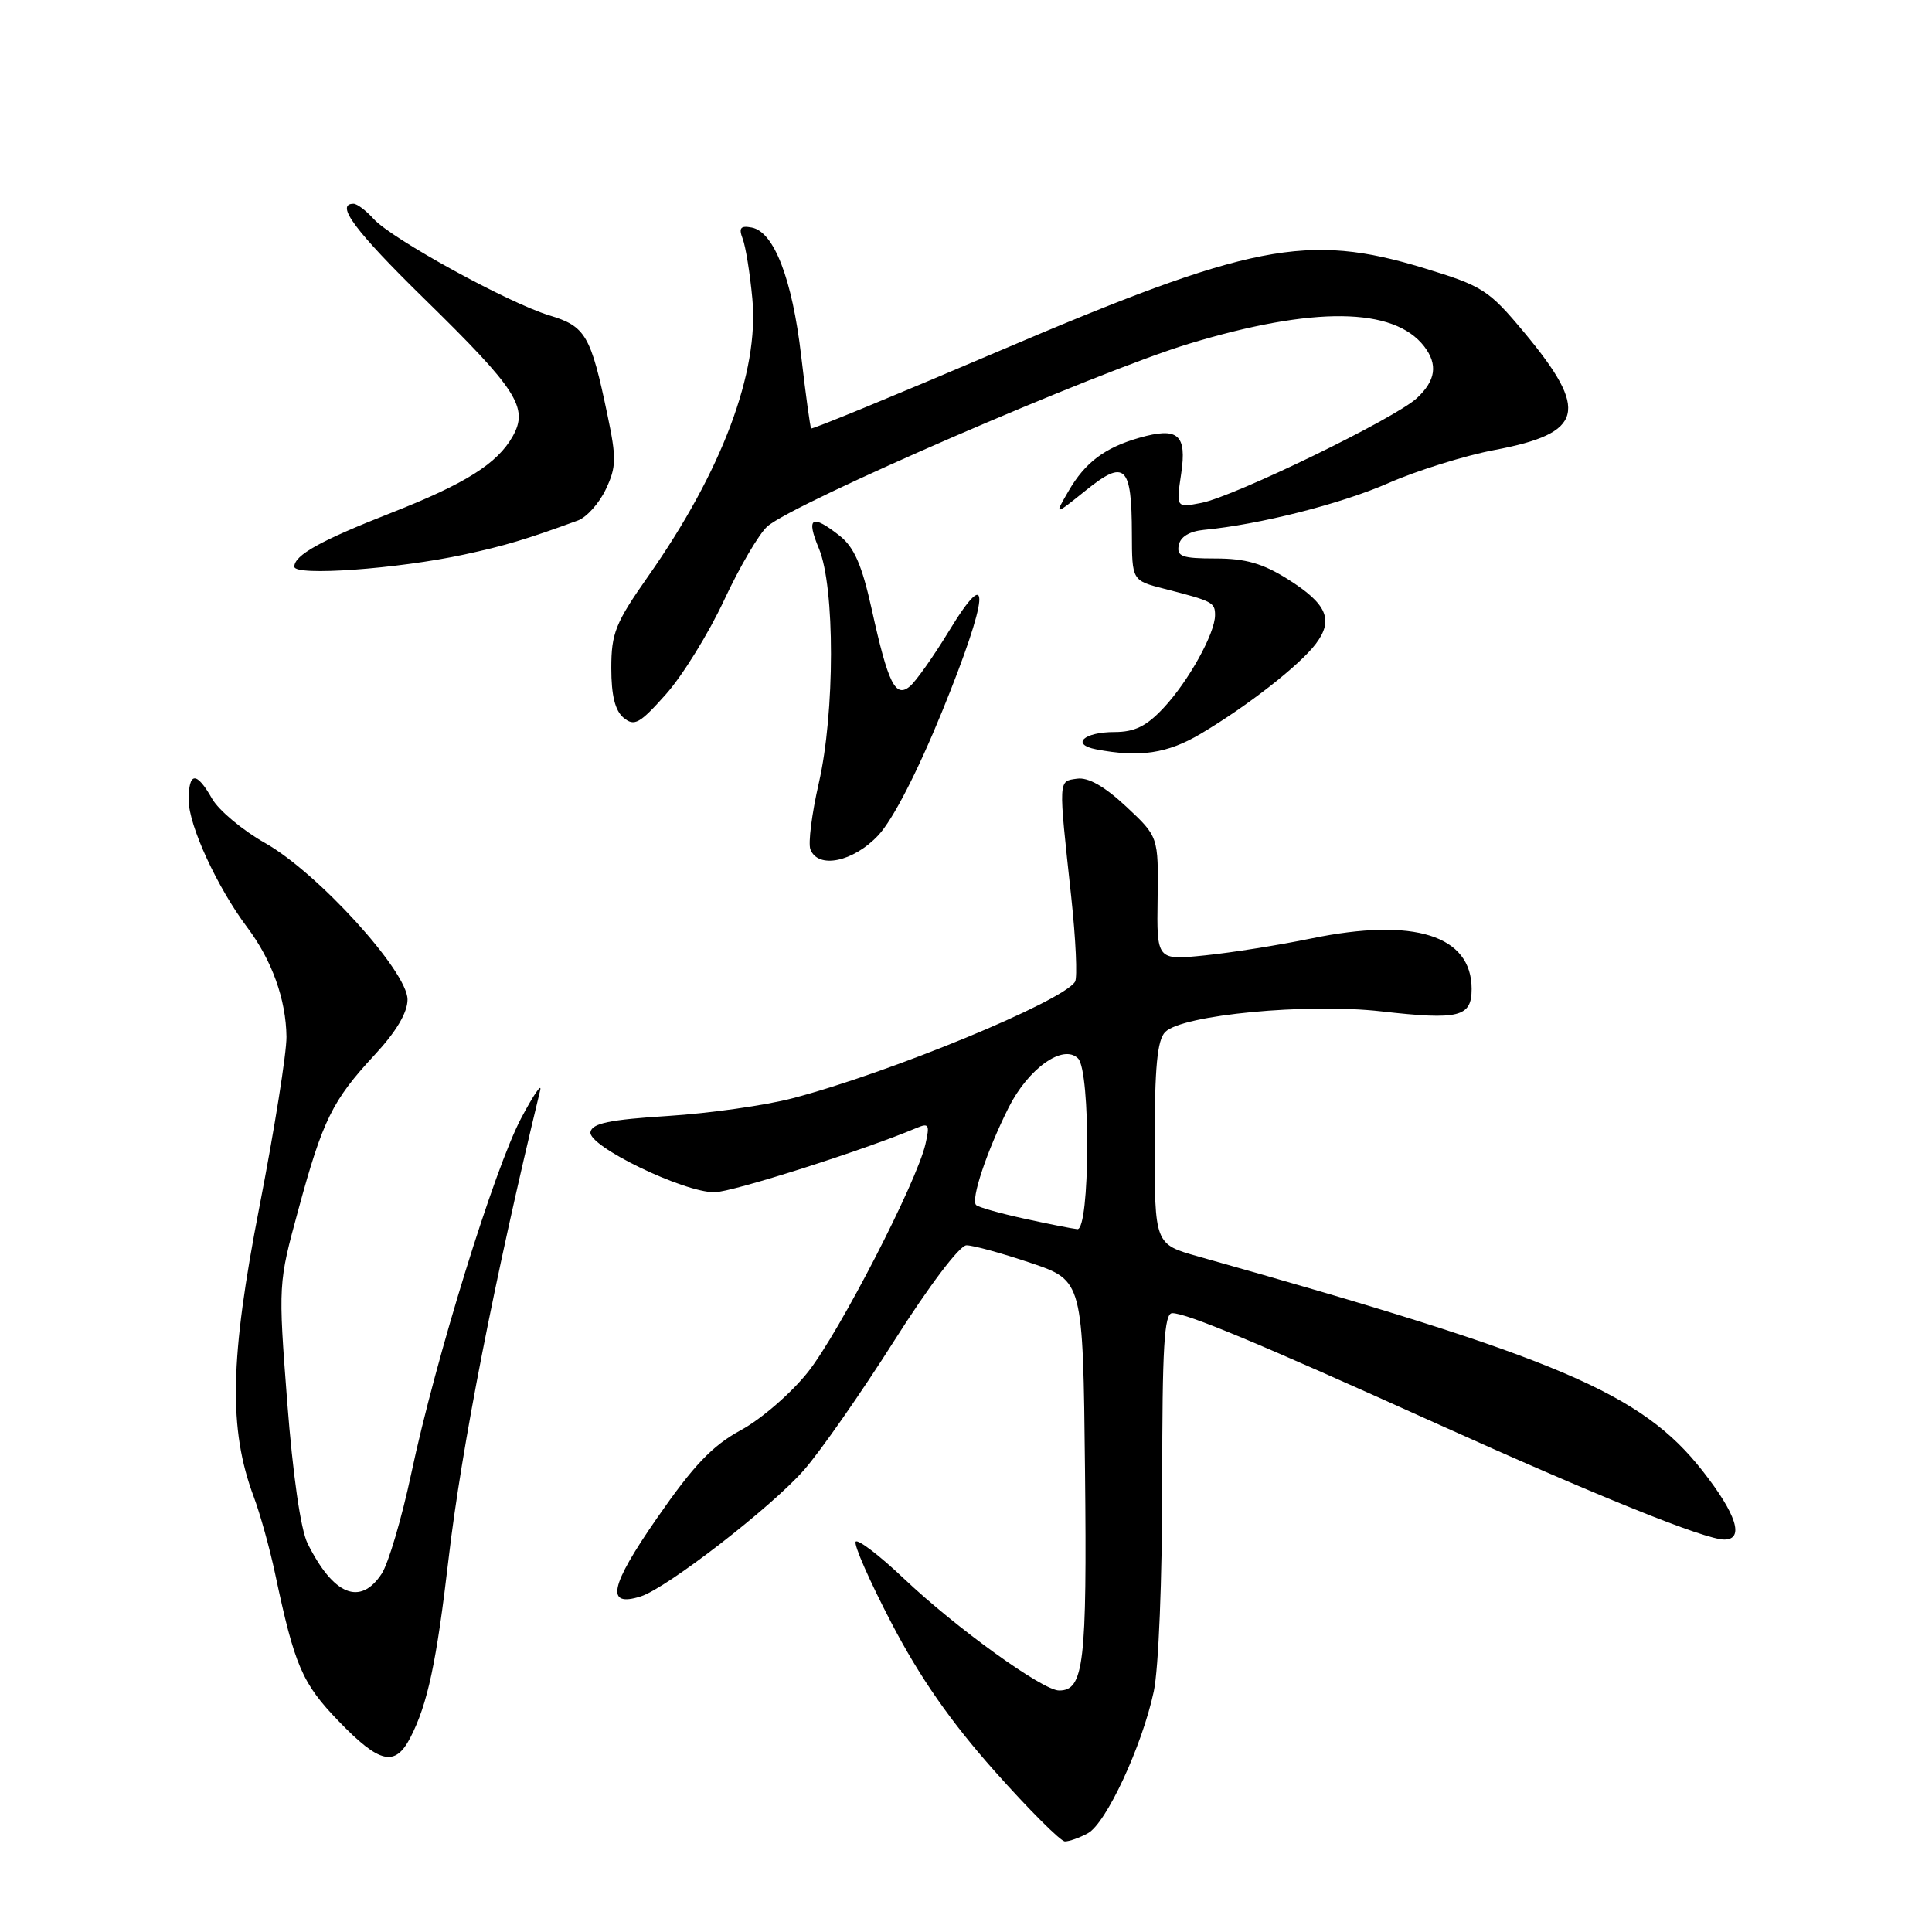 <?xml version="1.0" encoding="UTF-8" standalone="no"?>
<!DOCTYPE svg PUBLIC "-//W3C//DTD SVG 1.1//EN" "http://www.w3.org/Graphics/SVG/1.1/DTD/svg11.dtd" >
<svg xmlns="http://www.w3.org/2000/svg" xmlns:xlink="http://www.w3.org/1999/xlink" version="1.1" viewBox="0 0 256 256">
 <g >
 <path fill="currentColor"
d=" M 144.14 242.92 C 146.56 241.63 151.33 231.37 152.88 224.13 C 153.52 221.15 154.00 209.25 154.00 196.45 C 154.00 178.46 154.26 174.00 155.33 174.00 C 157.24 174.00 166.69 177.94 190.00 188.47 C 211.59 198.22 225.91 204.00 228.47 204.00 C 231.17 204.00 230.11 200.65 225.59 194.89 C 217.50 184.58 206.54 179.93 158.75 166.48 C 153.00 164.86 153.00 164.86 153.00 151.50 C 153.00 141.39 153.34 137.80 154.40 136.74 C 156.67 134.47 173.24 132.89 183.03 134.01 C 193.35 135.18 195.00 134.77 195.00 131.04 C 195.00 123.94 187.37 121.54 173.76 124.35 C 169.55 125.22 163.22 126.23 159.69 126.59 C 153.27 127.25 153.27 127.25 153.39 119.06 C 153.50 110.87 153.50 110.87 149.22 106.87 C 146.35 104.19 144.20 102.97 142.72 103.18 C 140.21 103.54 140.23 103.03 141.94 118.81 C 142.55 124.48 142.78 129.55 142.45 130.08 C 140.84 132.69 117.88 142.16 105.00 145.53 C 101.42 146.47 94.00 147.52 88.51 147.87 C 80.77 148.36 78.46 148.84 78.24 150.00 C 77.88 151.86 90.58 158.01 94.69 157.98 C 97.02 157.96 114.50 152.40 121.40 149.48 C 123.09 148.76 123.22 149.00 122.63 151.59 C 121.48 156.62 111.22 176.54 107.07 181.79 C 104.88 184.56 100.89 188.03 98.19 189.49 C 94.37 191.57 91.92 194.14 87.04 201.18 C 80.77 210.22 80.20 213.03 84.91 211.53 C 88.35 210.44 102.19 199.73 106.50 194.82 C 108.70 192.32 114.10 184.58 118.50 177.64 C 123.12 170.36 127.16 165.01 128.06 165.01 C 128.91 165.00 132.74 166.05 136.56 167.34 C 143.50 169.68 143.50 169.68 143.77 194.88 C 144.04 220.46 143.62 224.00 140.34 224.00 C 138.16 224.00 126.71 215.74 119.74 209.14 C 116.58 206.14 113.72 203.95 113.39 204.27 C 113.07 204.60 115.21 209.48 118.15 215.11 C 121.91 222.31 125.97 228.13 131.79 234.68 C 136.35 239.81 140.55 244.00 141.11 244.00 C 141.67 244.00 143.04 243.52 144.14 242.92 Z  M 54.37 230.25 C 56.66 225.81 57.84 220.31 59.45 206.46 C 61.15 191.87 65.53 169.46 71.57 144.50 C 71.84 143.40 70.71 145.05 69.06 148.16 C 65.51 154.86 57.71 180.07 54.49 195.27 C 53.23 201.19 51.47 207.15 50.58 208.52 C 47.74 212.85 44.17 211.38 40.75 204.50 C 39.84 202.66 38.80 195.40 38.06 185.79 C 36.86 170.12 36.87 170.07 39.53 160.31 C 42.77 148.39 44.04 145.82 49.63 139.79 C 52.50 136.70 54.00 134.18 54.00 132.44 C 54.00 128.72 42.09 115.63 35.12 111.70 C 32.14 110.02 28.98 107.37 28.10 105.83 C 26.03 102.18 25.00 102.25 25.00 106.03 C 25.00 109.37 28.79 117.60 32.78 122.91 C 36.04 127.25 37.90 132.44 37.96 137.38 C 37.98 139.52 36.37 149.64 34.38 159.88 C 30.45 180.09 30.27 189.36 33.62 198.32 C 34.48 200.62 35.75 205.20 36.45 208.50 C 39.05 220.76 40.03 223.04 44.87 228.06 C 50.30 233.69 52.35 234.16 54.37 230.25 Z  M 116.38 110.68 C 118.30 108.63 121.55 102.32 124.84 94.26 C 131.04 79.05 131.44 74.24 125.74 83.62 C 123.69 86.99 121.36 90.28 120.57 90.94 C 118.65 92.54 117.69 90.62 115.51 80.74 C 114.21 74.86 113.18 72.50 111.26 70.99 C 107.55 68.07 106.78 68.54 108.51 72.68 C 110.65 77.80 110.64 94.45 108.49 103.79 C 107.57 107.81 107.07 111.74 107.38 112.54 C 108.39 115.18 113.06 114.22 116.38 110.68 Z  M 159.10 97.23 C 165.30 93.55 172.21 88.15 174.36 85.30 C 176.75 82.13 175.83 80.01 170.65 76.75 C 167.33 74.66 165.04 74.00 161.07 74.00 C 156.64 74.00 155.90 73.74 156.19 72.25 C 156.40 71.13 157.60 70.40 159.51 70.21 C 166.89 69.51 177.69 66.77 184.00 64.00 C 187.79 62.34 194.10 60.37 198.02 59.63 C 209.88 57.39 210.63 54.46 201.98 44.07 C 197.26 38.41 196.49 37.91 188.69 35.53 C 173.22 30.81 165.70 32.29 132.11 46.63 C 118.69 52.36 107.61 56.92 107.48 56.77 C 107.35 56.62 106.76 52.29 106.16 47.15 C 104.97 36.95 102.56 30.70 99.60 30.15 C 98.12 29.87 97.86 30.20 98.41 31.64 C 98.80 32.65 99.38 36.23 99.69 39.59 C 100.60 49.30 95.67 62.43 85.87 76.38 C 81.55 82.53 81.00 83.90 81.00 88.53 C 81.00 92.14 81.50 94.17 82.63 95.11 C 84.06 96.29 84.76 95.90 88.25 91.98 C 90.44 89.52 93.91 83.90 95.96 79.50 C 98.01 75.10 100.59 70.71 101.68 69.75 C 105.19 66.65 145.38 49.24 157.51 45.56 C 174.01 40.56 184.70 40.68 188.72 45.91 C 190.55 48.30 190.25 50.42 187.75 52.75 C 184.87 55.44 163.55 65.80 159.17 66.64 C 155.84 67.28 155.84 67.28 156.51 62.78 C 157.29 57.56 156.10 56.54 150.93 58.02 C 146.39 59.32 143.77 61.29 141.59 65.06 C 139.68 68.35 139.68 68.35 143.90 64.96 C 149.06 60.81 149.96 61.66 149.98 70.71 C 150.00 76.92 150.00 76.92 154.25 78.01 C 160.70 79.66 161.00 79.82 161.00 81.51 C 161.00 83.93 157.48 90.28 154.17 93.81 C 151.91 96.23 150.35 97.00 147.66 97.00 C 143.59 97.00 141.86 98.64 145.24 99.29 C 151.00 100.40 154.69 99.85 159.10 97.23 Z  M 61.50 73.48 C 66.89 72.32 69.81 71.44 76.59 68.96 C 77.74 68.53 79.40 66.68 80.27 64.84 C 81.67 61.89 81.70 60.73 80.49 54.98 C 78.28 44.40 77.60 43.24 72.79 41.79 C 67.37 40.15 51.91 31.66 49.51 29.01 C 48.51 27.90 47.31 27.00 46.85 27.00 C 44.35 27.00 47.04 30.60 56.25 39.62 C 68.54 51.65 70.06 54.02 67.94 57.81 C 65.90 61.43 61.70 64.08 51.85 67.95 C 42.46 71.63 39.00 73.56 39.00 75.09 C 39.00 76.37 52.68 75.39 61.50 73.48 Z  M 135.69 161.47 C 132.49 160.77 129.63 159.96 129.34 159.67 C 128.61 158.95 130.75 152.55 133.64 146.77 C 136.26 141.56 140.88 138.28 142.85 140.25 C 144.53 141.93 144.43 163.04 142.75 162.87 C 142.06 162.80 138.88 162.17 135.69 161.47 Z "/>
</g>
</svg>
